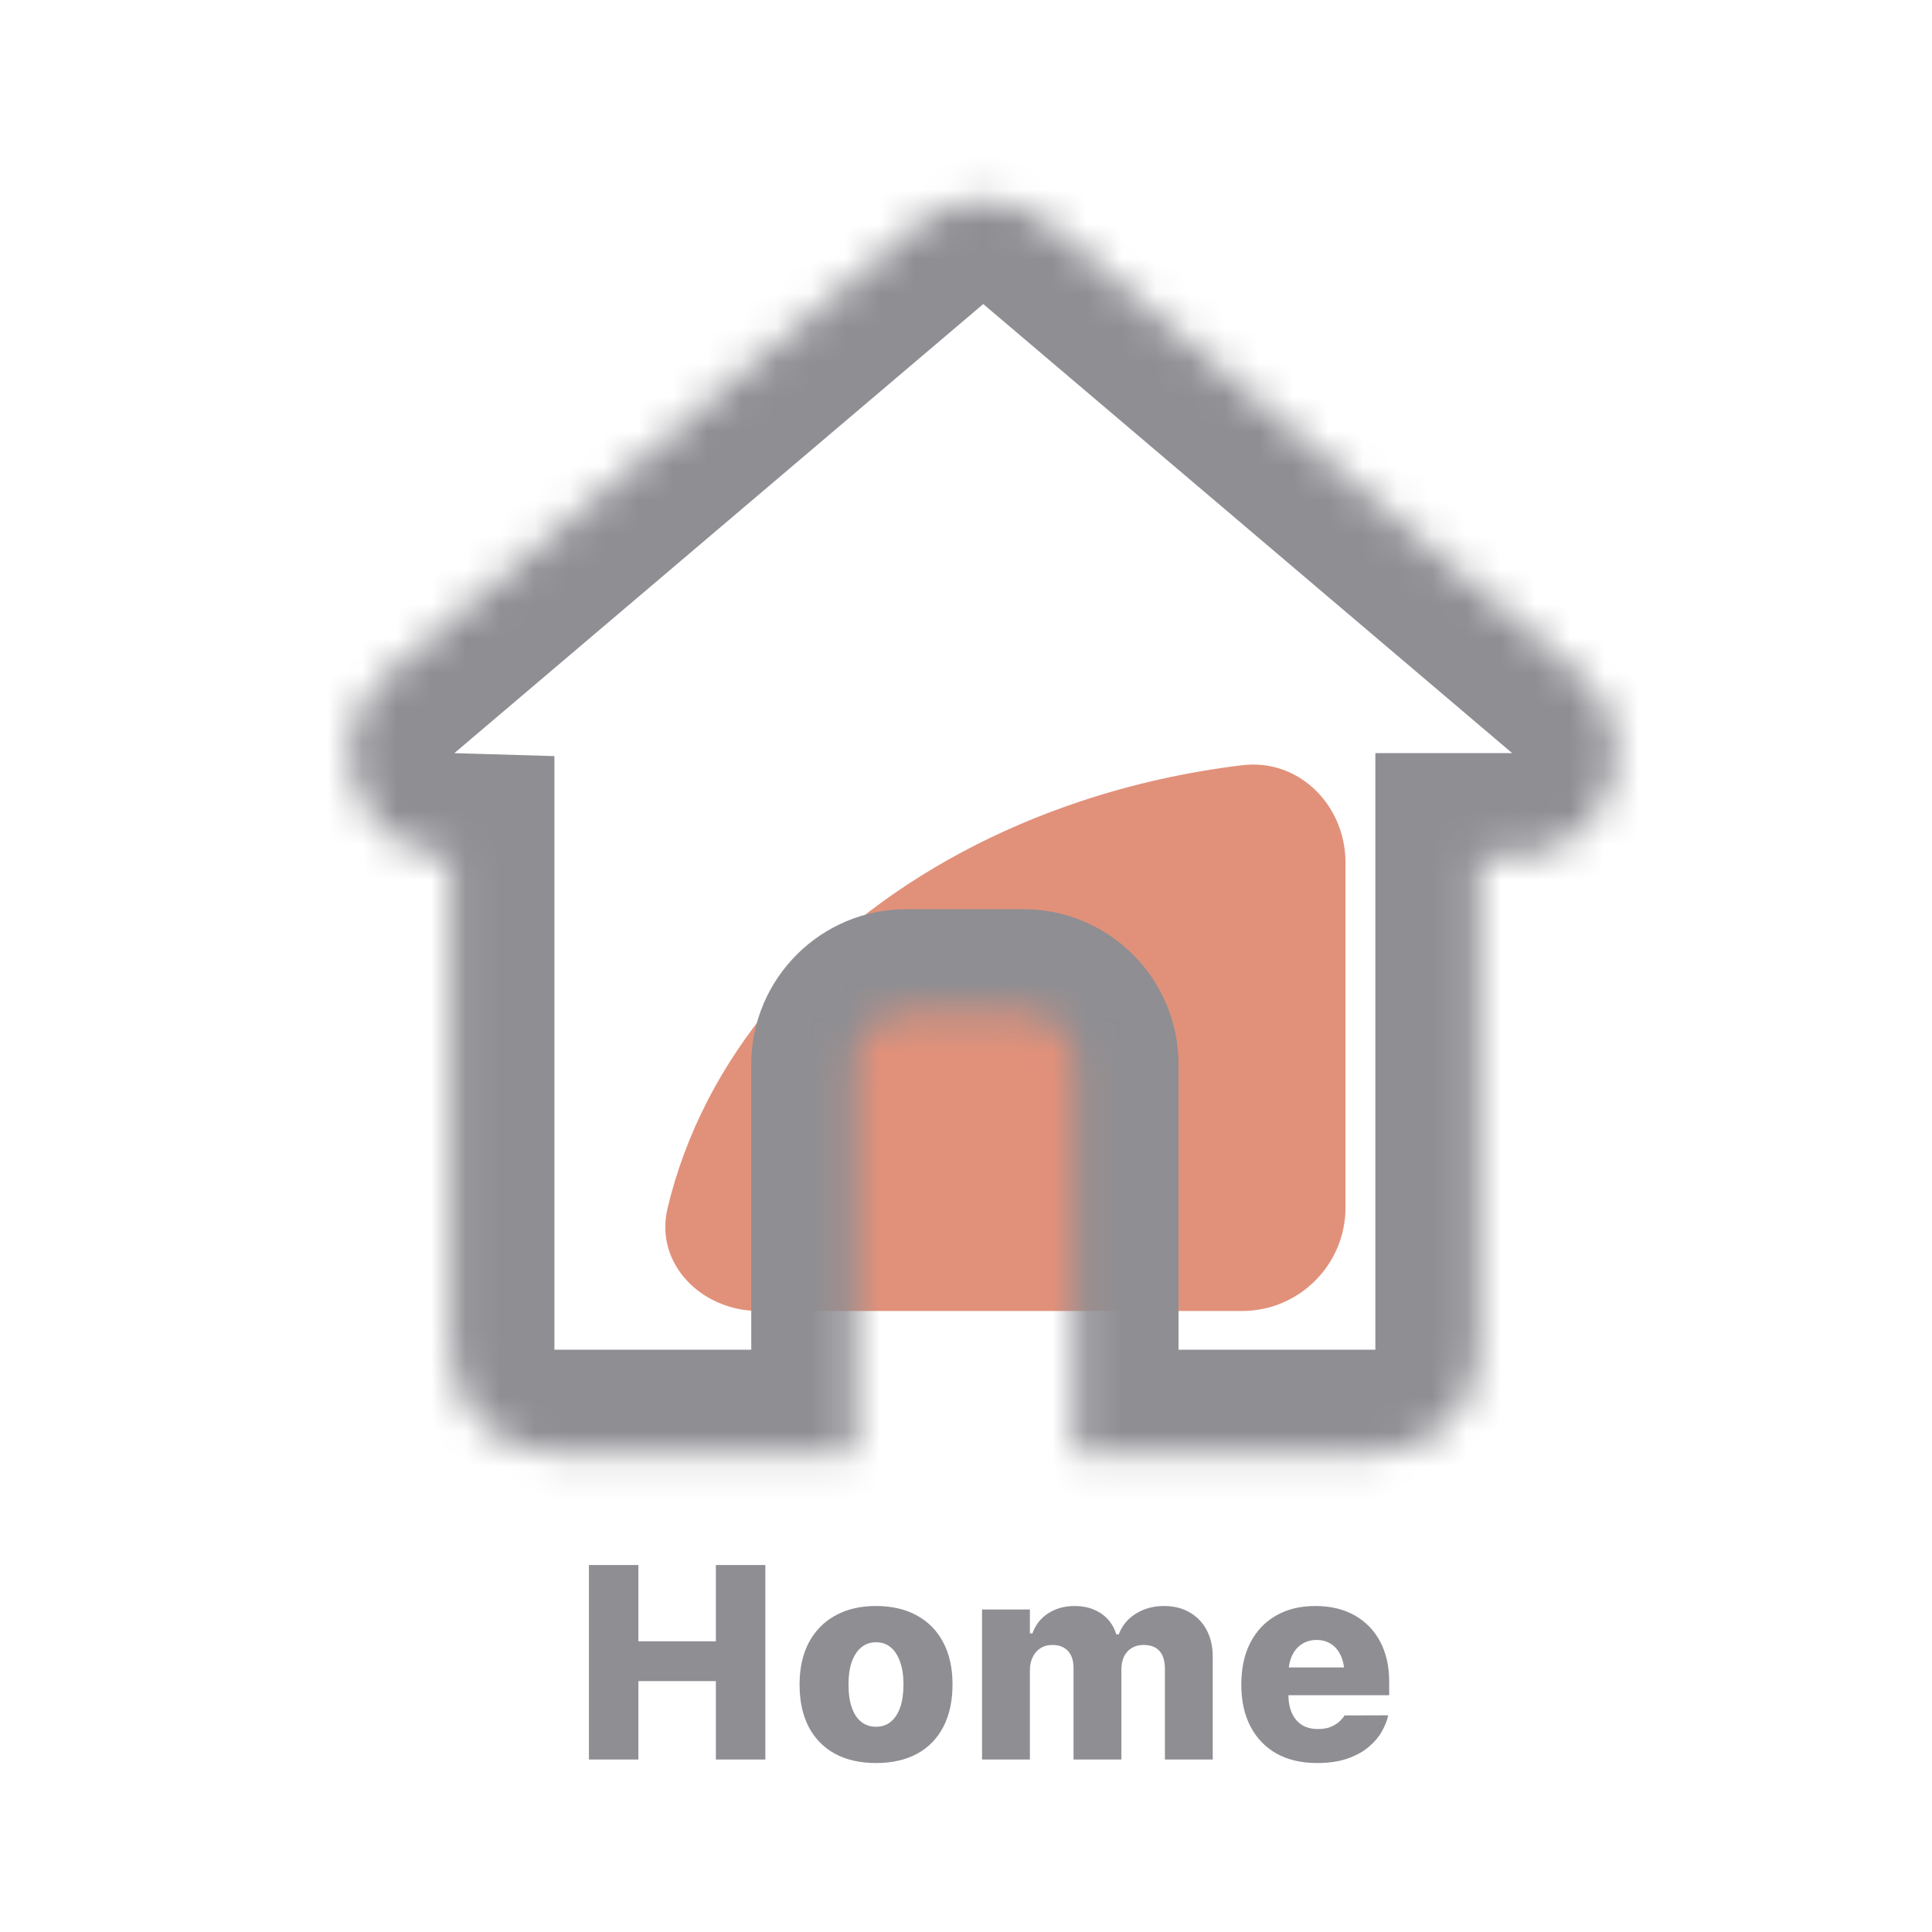 <svg width="56" height="56" viewBox="0 0 56 56" fill="none" xmlns="http://www.w3.org/2000/svg">
<path d="M17.07 51H18.504V48.727H20.75V51H22.184V45.363H20.75V47.574H18.504V45.363H17.07V51ZM25.391 51.102C25.857 51.102 26.255 51.012 26.586 50.832C26.917 50.65 27.169 50.389 27.344 50.051C27.521 49.71 27.609 49.302 27.609 48.828V48.82C27.609 48.349 27.52 47.944 27.34 47.605C27.163 47.267 26.908 47.007 26.574 46.824C26.244 46.642 25.849 46.551 25.391 46.551C24.935 46.551 24.542 46.643 24.211 46.828C23.88 47.01 23.625 47.271 23.445 47.609C23.266 47.948 23.176 48.352 23.176 48.82V48.828C23.176 49.302 23.263 49.71 23.438 50.051C23.615 50.389 23.869 50.65 24.199 50.832C24.533 51.012 24.93 51.102 25.391 51.102ZM25.391 50.051C25.224 50.051 25.081 50.003 24.961 49.906C24.841 49.81 24.75 49.671 24.688 49.488C24.625 49.306 24.594 49.086 24.594 48.828V48.82C24.594 48.568 24.625 48.352 24.688 48.172C24.753 47.99 24.845 47.849 24.965 47.75C25.085 47.651 25.227 47.602 25.391 47.602C25.56 47.602 25.703 47.651 25.82 47.75C25.938 47.849 26.027 47.99 26.09 48.172C26.155 48.352 26.188 48.568 26.188 48.82V48.828C26.188 49.083 26.156 49.302 26.094 49.484C26.031 49.667 25.94 49.807 25.82 49.906C25.703 50.003 25.56 50.051 25.391 50.051ZM28.465 51H29.852V48.414C29.852 48.268 29.879 48.141 29.934 48.031C29.988 47.919 30.064 47.833 30.16 47.773C30.256 47.711 30.369 47.68 30.496 47.68C30.697 47.68 30.85 47.738 30.957 47.855C31.064 47.97 31.117 48.137 31.117 48.355V51H32.504V48.391C32.504 48.247 32.529 48.124 32.578 48.02C32.63 47.913 32.704 47.829 32.801 47.77C32.897 47.71 33.01 47.68 33.141 47.68C33.352 47.68 33.508 47.738 33.609 47.855C33.714 47.973 33.766 48.147 33.766 48.379V51H35.152V48.027C35.152 47.728 35.094 47.469 34.977 47.25C34.859 47.029 34.694 46.857 34.48 46.734C34.27 46.612 34.021 46.551 33.734 46.551C33.531 46.551 33.341 46.585 33.164 46.652C32.99 46.72 32.839 46.815 32.711 46.938C32.586 47.06 32.492 47.204 32.43 47.371H32.355C32.301 47.194 32.216 47.046 32.102 46.926C31.987 46.803 31.849 46.711 31.688 46.648C31.526 46.583 31.346 46.551 31.148 46.551C30.862 46.551 30.609 46.62 30.391 46.758C30.172 46.896 30.017 47.091 29.926 47.344H29.852V46.652H28.465V51ZM38.176 51.102C38.525 51.102 38.823 51.057 39.07 50.969C39.318 50.88 39.521 50.767 39.68 50.629C39.841 50.491 39.965 50.345 40.051 50.191C40.139 50.035 40.198 49.893 40.227 49.766L40.238 49.719L38.973 49.723L38.961 49.738C38.943 49.775 38.902 49.823 38.84 49.883C38.78 49.943 38.697 49.997 38.59 50.047C38.486 50.094 38.357 50.117 38.203 50.117C38.023 50.117 37.868 50.078 37.738 50C37.611 49.919 37.513 49.803 37.445 49.652C37.378 49.501 37.344 49.32 37.344 49.109V48.551C37.344 48.335 37.378 48.151 37.445 48C37.516 47.849 37.612 47.734 37.734 47.656C37.857 47.575 37.999 47.535 38.16 47.535C38.322 47.535 38.462 47.574 38.582 47.652C38.704 47.73 38.8 47.845 38.867 47.996C38.935 48.145 38.969 48.329 38.969 48.551V49.102L39.609 48.332H36.668V49.137H40.266V48.738C40.266 48.296 40.178 47.91 40.004 47.582C39.829 47.254 39.582 47 39.262 46.82C38.941 46.641 38.562 46.551 38.125 46.551C37.688 46.551 37.309 46.643 36.988 46.828C36.668 47.01 36.419 47.272 36.242 47.613C36.068 47.952 35.98 48.355 35.98 48.824V48.828C35.98 49.3 36.069 49.704 36.246 50.043C36.423 50.382 36.675 50.643 37 50.828C37.328 51.01 37.72 51.102 38.176 51.102Z" fill="#8E8E93"/>
<path d="M39 25C39 23.343 37.652 21.981 36.007 22.18C34.41 22.373 32.845 22.721 31.346 23.218C28.92 24.022 26.715 25.201 24.858 26.686C23.001 28.172 21.527 29.936 20.522 31.877C19.996 32.895 19.603 33.95 19.348 35.027C18.967 36.639 20.343 38 22 38L36 38C37.657 38 39 36.657 39 35L39 25Z" fill="#E1917A"/>
<mask id="path-3-inside-1_43_1731" fill="white">
<path fill-rule="evenodd" clip-rule="evenodd" d="M26.558 6.526C27.678 5.575 29.322 5.575 30.442 6.526L45.773 19.543C47.902 21.351 46.624 24.83 43.831 24.83H42.866V39.122C42.866 40.779 41.523 42.122 39.866 42.122H31.16V30.853C31.16 30.024 30.489 29.353 29.66 29.353H26.276C25.447 29.353 24.776 30.024 24.776 30.853V42.122H16.07C14.413 42.122 13.07 40.779 13.07 39.122V24.829C10.347 24.748 9.124 21.329 11.227 19.543L26.558 6.526Z"/>
</mask>
<path d="M30.442 6.526L32.383 4.239L32.383 4.239L30.442 6.526ZM26.558 6.526L24.617 4.239V4.239L26.558 6.526ZM45.773 19.543L43.832 21.83L45.773 19.543ZM42.866 24.83V21.83H39.866V24.83H42.866ZM31.16 42.122H28.16V45.122H31.16V42.122ZM24.776 42.122V45.122H27.776V42.122H24.776ZM13.07 24.829H16.07V21.916L13.159 21.83L13.07 24.829ZM11.227 19.543L9.285 17.256H9.285L11.227 19.543ZM32.383 4.239C30.144 2.338 26.856 2.338 24.617 4.239L28.5 8.813V8.813L32.383 4.239ZM47.715 17.256L32.383 4.239L28.5 8.813L43.832 21.83L47.715 17.256ZM43.831 27.83C49.416 27.83 51.972 20.871 47.715 17.256L43.832 21.83C43.846 21.842 43.852 21.85 43.855 21.852C43.857 21.855 43.856 21.854 43.853 21.85C43.851 21.846 43.848 21.84 43.845 21.834C43.843 21.827 43.841 21.821 43.839 21.816C43.837 21.805 43.838 21.801 43.837 21.805C43.837 21.807 43.837 21.81 43.836 21.815C43.835 21.82 43.834 21.825 43.832 21.83C43.83 21.836 43.827 21.84 43.825 21.845C43.823 21.849 43.821 21.852 43.82 21.853C43.817 21.857 43.819 21.853 43.828 21.846C43.833 21.843 43.838 21.84 43.844 21.836C43.851 21.833 43.856 21.831 43.861 21.829C43.865 21.828 43.867 21.828 43.863 21.828C43.86 21.829 43.85 21.83 43.831 21.83V27.83ZM42.866 27.83H43.831V21.83H42.866V27.83ZM45.866 39.122V24.83H39.866V39.122H45.866ZM39.866 45.122C43.18 45.122 45.866 42.436 45.866 39.122H39.866V45.122ZM31.16 45.122H39.866V39.122H31.16V45.122ZM28.16 30.853V42.122H34.16V30.853H28.16ZM29.66 32.353C28.832 32.353 28.16 31.681 28.16 30.853H34.16C34.16 28.367 32.146 26.353 29.66 26.353V32.353ZM26.276 32.353H29.66V26.353H26.276V32.353ZM27.776 30.853C27.776 31.681 27.104 32.353 26.276 32.353V26.353C23.79 26.353 21.776 28.367 21.776 30.853H27.776ZM27.776 42.122V30.853H21.776V42.122H27.776ZM16.07 45.122H24.776V39.122H16.07V45.122ZM10.07 39.122C10.07 42.436 12.756 45.122 16.07 45.122V39.122H16.07H10.07ZM10.07 24.829V39.122H16.07V24.829H10.07ZM9.285 17.256C5.074 20.832 7.528 27.666 12.981 27.827L13.159 21.83C13.144 21.83 13.137 21.828 13.135 21.828C13.134 21.828 13.136 21.828 13.142 21.83C13.147 21.832 13.152 21.834 13.159 21.838C13.165 21.841 13.17 21.845 13.174 21.848C13.182 21.854 13.183 21.857 13.18 21.853C13.179 21.851 13.177 21.848 13.174 21.843C13.172 21.839 13.17 21.834 13.168 21.829C13.166 21.823 13.165 21.818 13.164 21.814C13.163 21.809 13.163 21.806 13.163 21.805C13.162 21.801 13.163 21.806 13.161 21.816C13.159 21.822 13.157 21.828 13.155 21.834C13.152 21.841 13.149 21.846 13.147 21.85C13.144 21.854 13.143 21.855 13.146 21.852C13.148 21.85 13.155 21.842 13.169 21.83L9.285 17.256ZM24.617 4.239L9.285 17.256L13.169 21.83L28.5 8.813L24.617 4.239Z" fill="#8E8E93" mask="url(#path-3-inside-1_43_1731)"/>
</svg>
